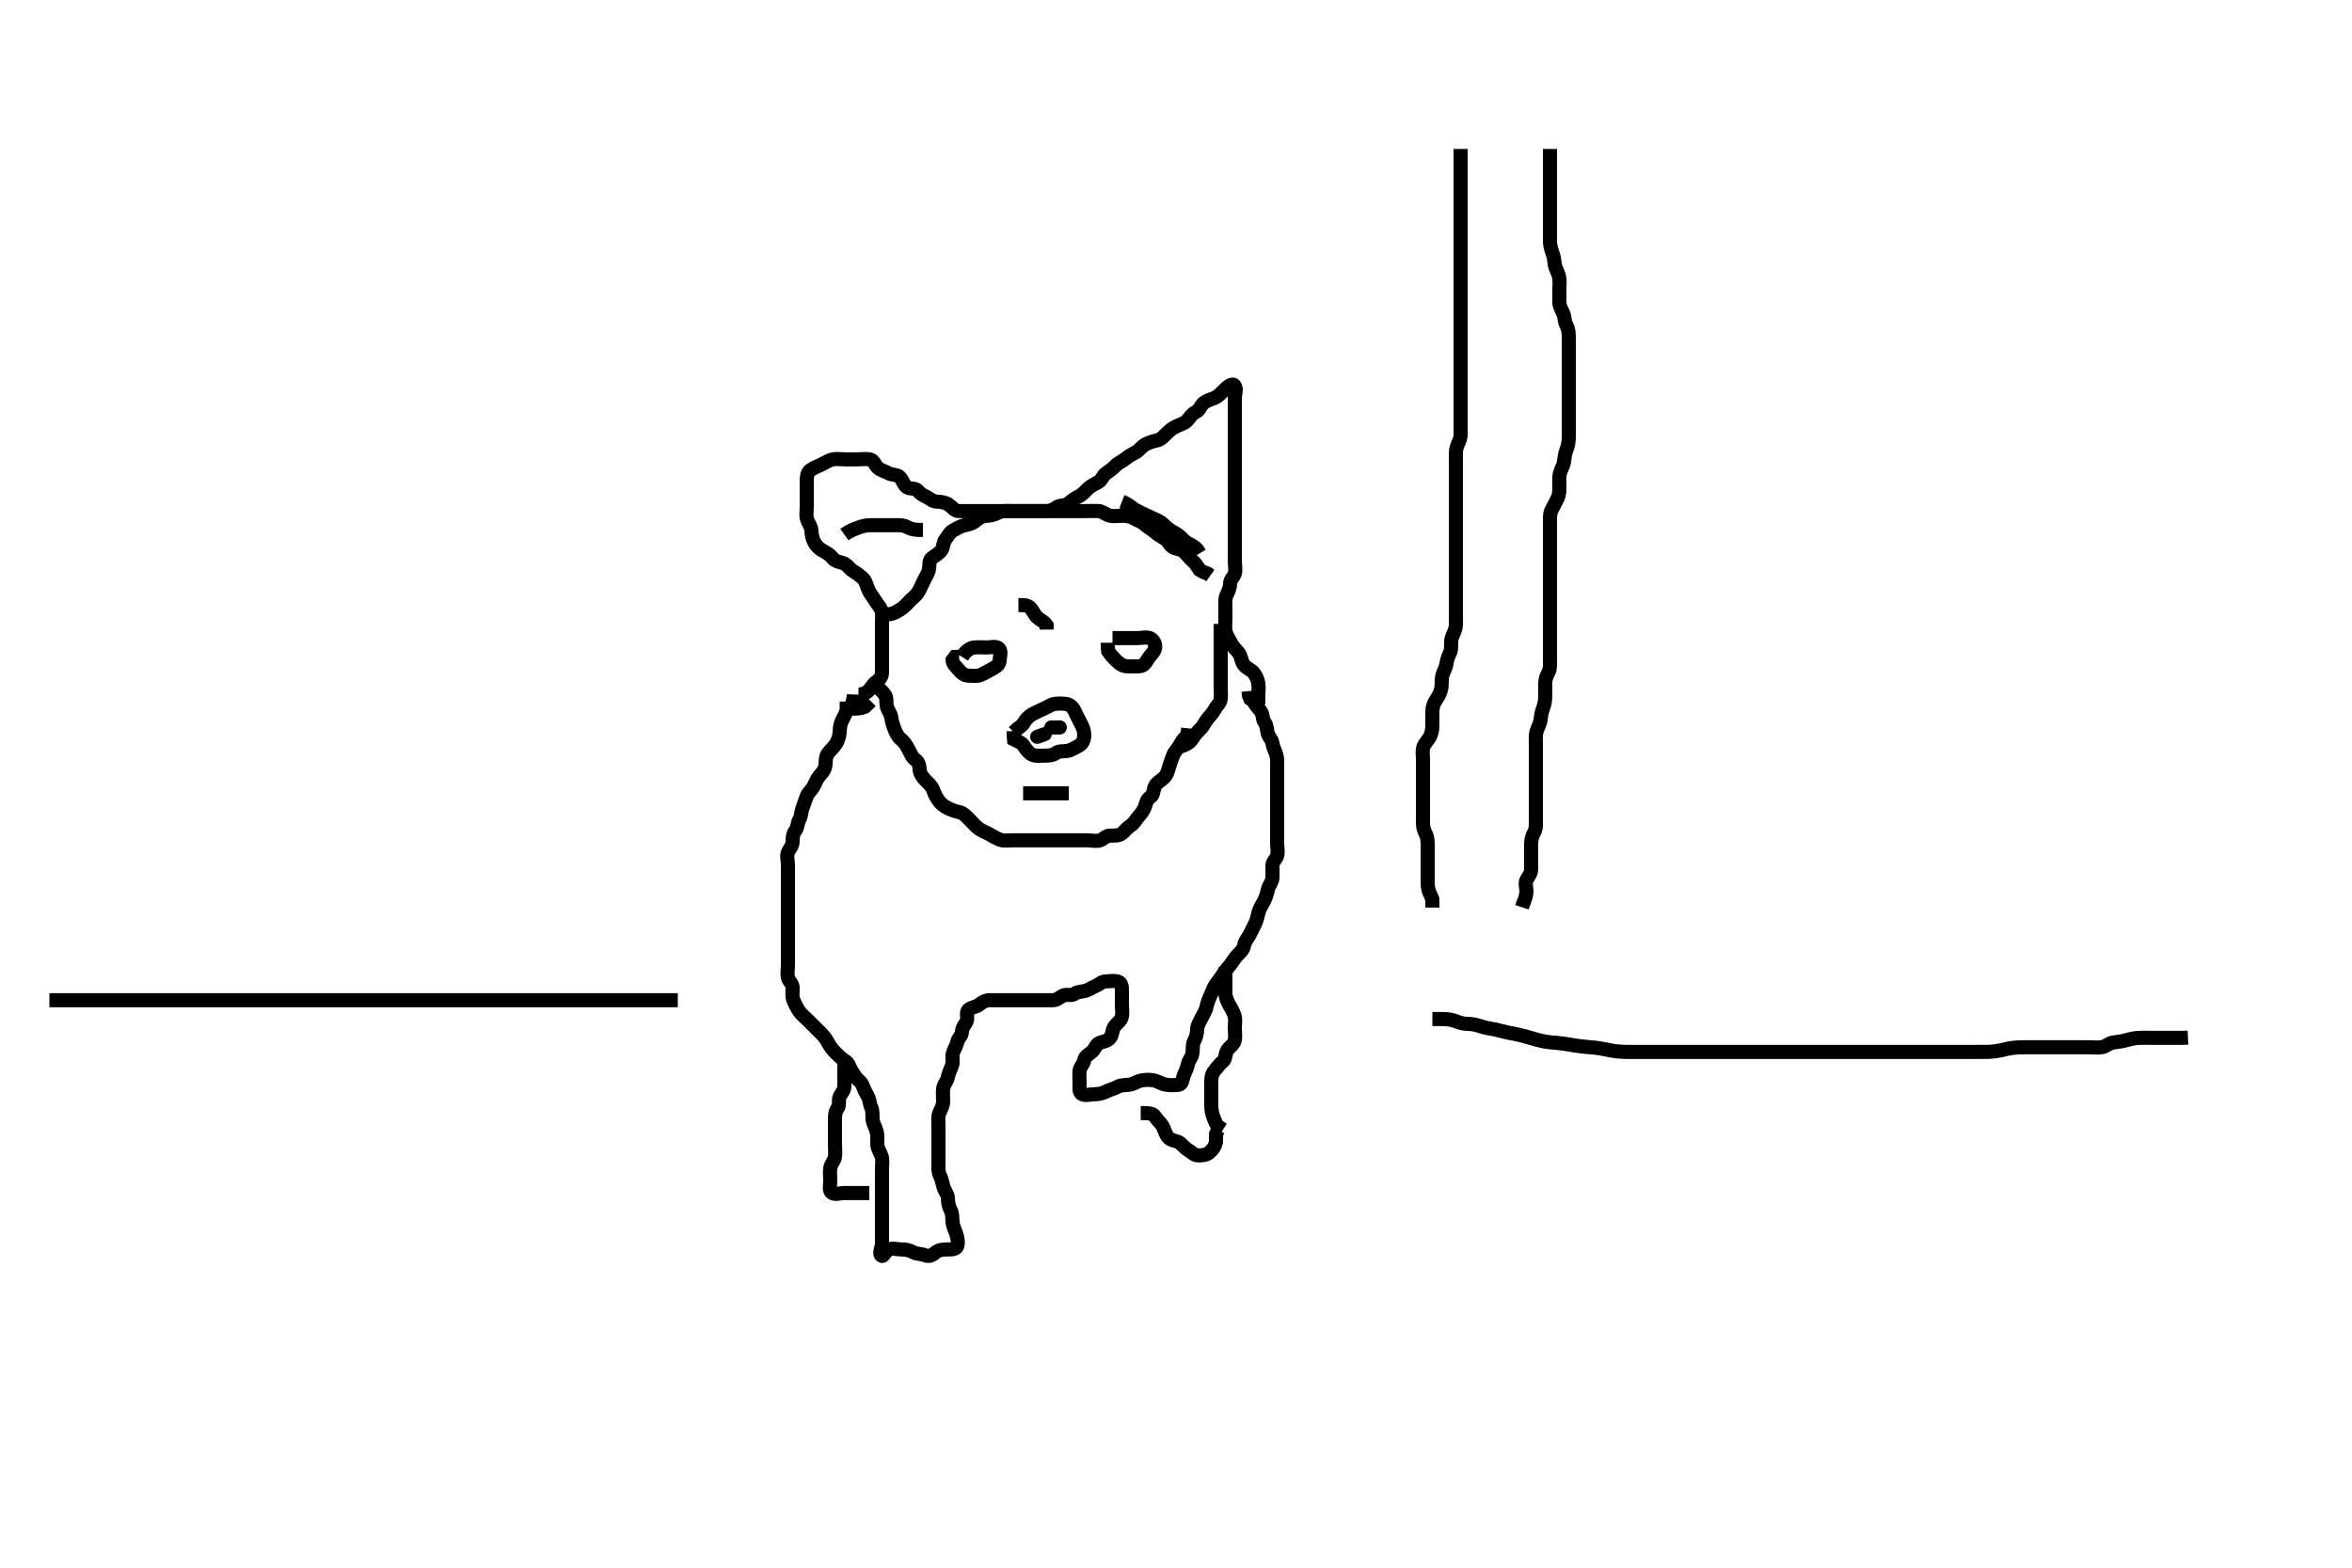 <svg width="500" height="333.333" xmlns="http://www.w3.org/2000/svg" xmlns:svg="http://www.w3.org/2000/svg" xmlns:xlink="http://www.w3.org/1999/xlink">
 <!-- Created with SVG-edit - http://svg-edit.googlecode.com/ -->
 <g display="inline" class="layer">
  <title>Layer 1</title>
  <path t="0,2422,2438,2529,2529,2644,2731,2771,2845,2861,2861,2891,2891,2899,2899,2907,2915,2931,2931,2939,2939,2947,2963,2963,2980,2987,3011,3019,3043,3091,3099,3147,3147,3181,3188,3195,3227,3267,3314,3363,3379,3419,3467,3507,3612,3714,3770,3830,3830,3958,4018,4026,4128,4195,4196,4259,4345,4345,4387,4451,4499,4515,4547,4587,4603,4619,4619,4635,4659,4675,4746,4761,4787,4827,4859,4883,4907,4955,5028,5028,5096,5178,5235,5235,5327,5327,5587,5595,5595,5789,5878,5878,5878,5993,6059,6059,6107,6107,6163,6210,6242,6312,6394,6394,6410,6435,6459,6529,6529,6587,6635,6635,6666,6683,6730,6763,6763,6795,6795,6811,6827,6843,6883,6899,6947,6947,6962,6979,6995,7003,7011,7027,7035,7051,7051,7059,7067,7083,7091,7115,7131,7147,7163,7163,7211,7481,7497,7894,8010,8035,8161,8213,8213,8229,8258,8259,8313,8355,8429,8646,8646,8661,8839,8907,8907,8915,9214,9342,9379,9403,9494,9562,9562,9627,9627,9635,9683,9731,9739,9779,9861,9861,9877,9939,9987,10035,10035,10091,10162,10162,10226,10297,10313,10379,10379,10446,10461,10515,10579,10611,10627,10667,10667,10683,10723,10763,10795,10835,10843,10843,10907,10915,10947,10963,10987,10987,10995,11051,11129,11163,11187,11203,11263,11278,11307,11331,11396,11461,11560,11603,11604,11627,11743,11835,11896,11896,11911,11939,11955,11955,11971,11987,11987,12003,12003,12027,12160,12227,12251,12291,12315,12363,12449,12499,12547,12563,12627,12675,12699,12739,12779,12803,12859,12907,13010,13172,13325,13325,13395,13446,13483,13562,13578,13611,13611,13643,13659,13713,13747,13747,13763,13779,13845,13898,13946,13948,13971,13995,14019,14067,14075,14075,14115,14303,14303,14303,14355,14379,14403,14709,14747,14850,14912,14963,14978,15003,15003,15011,15011,15027,15035,15051,15051,15091,15091,15208,15279,15345,15345,15755,15755,15893,16135,16241,16321,16337,16363,16363,16430,16445,16475,16507,16507,16523,16539,16612,16651,16659,16667,16667,16691,16747,16787,16827,16827,16851,16913,16979,16994,16994,17046,17046,17107,17139,17179,17187,17211,17227,17243,17283,17283,17307,17307,17347,17355,17387,17411,17463,17479,17523,17570,17571,17578,17595,17611,17635,17635,17651,17667,17778,17811,17851,17851,17882,17923,17947,18043,18059,18363,18411,18419,18443,18459,18483,18507,18507,18539,18555,18587,18627,18643,18651,18691,18747,18747,18795,18826,18827,18834,18874,18898,18962,18962,18995,18995,19027,19095,19146,19146,19187,19243,19343,19343,19403,19435,19435,19467,19483,19562,19562" d="M181.5,147.667C181.443,149.367 180.958,150.147 180.301,150.867C179.768,151.451 179.508,152.284 179.075,153.067C178.62,153.887 178.534,154.767 178.5,155.667C178.471,156.425 178.185,157.342 177.796,158.014C177.256,158.944 176.609,159.387 176.021,160.167C175.462,160.908 175.574,161.838 175.479,162.667C175.366,163.659 174.849,164.219 174.204,164.967C173.628,165.636 173.383,166.447 172.925,167.267C172.494,168.039 171.783,168.544 171.511,169.277C171.201,170.112 170.957,170.87 170.622,171.767C170.303,172.617 170.376,173.444 169.925,174.267C169.498,175.047 169.573,176.017 169.075,176.641C168.589,177.249 168.501,178.067 168.5,178.967C168.499,179.865 167.872,180.414 167.521,181.188C167.157,181.988 167.5,182.967 167.5,183.867C167.5,184.767 167.5,185.667 167.5,186.467C167.5,187.367 167.5,188.267 167.5,189.167C167.5,190.067 167.5,190.967 167.5,191.867C167.5,192.767 167.5,193.667 167.5,194.467C167.5,195.367 167.5,196.267 167.5,197.167C167.5,198.067 167.5,198.967 167.5,199.867C167.5,200.767 167.5,201.667 167.5,202.467C167.5,203.367 167.5,204.267 167.5,205.167C167.5,206.067 167.305,206.988 167.501,207.865C167.682,208.672 168.482,209.102 168.5,209.967C168.519,210.866 168.317,211.821 168.667,212.667C168.991,213.451 169.376,214.234 169.857,214.967C170.379,215.761 171.1,216.267 171.7,216.867C172.3,217.467 173,218.167 173.6,218.767C174.2,219.367 174.86,219.926 175.5,220.833C175.944,221.463 176.249,222.22 176.8,222.91C177.444,223.715 177.975,224.193 178.7,224.865C179.28,225.403 180.186,225.759 180.475,226.517C180.84,227.478 181.314,228.091 181.785,228.867C182.196,229.543 183.097,229.964 183.415,230.867C183.714,231.719 184.047,232.337 184.443,233.024C184.915,233.842 184.826,234.703 185.216,235.467C185.601,236.22 185.402,237.173 185.511,238.077C185.622,239.005 186.112,239.631 186.378,240.645C186.589,241.447 186.49,242.367 186.5,243.267C186.51,244.167 187.043,244.87 187.378,245.767C187.697,246.617 187.5,247.467 187.5,248.367C187.5,249.267 187.5,250.167 187.5,251.067C187.5,251.967 187.5,252.867 187.5,253.767C187.5,254.667 187.5,255.467 187.5,256.367C187.5,257.267 187.5,258.167 187.5,259.067C187.5,259.967 187.5,260.867 187.5,261.767C187.5,262.667 187.5,263.467 187.5,264.367C187.5,265.267 186.676,266.74 187.5,267.045C187.818,267.163 188.177,266.098 188.936,265.703C189.703,265.303 190.7,265.667 191.6,265.667C192.5,265.667 193.277,265.791 194.1,266.241C194.88,266.669 195.836,266.567 196.6,266.888C197.348,267.201 198.064,267.005 198.8,266.371C199.469,265.795 200.3,265.667 201.2,265.667C202.1,265.666 203.269,265.725 203.495,264.962C203.751,264.104 203.562,263.236 203.279,262.345C203.056,261.646 202.562,260.695 202.501,259.868C202.435,258.969 202.502,258.047 202.075,257.267C201.624,256.444 201.548,255.565 201.5,254.667C201.457,253.863 200.797,253.245 200.536,252.267C200.304,251.396 200.174,250.63 199.784,249.867C199.399,249.114 199.5,248.167 199.5,247.267C199.5,246.367 199.5,245.467 199.5,244.567C199.5,243.667 199.5,242.867 199.5,241.967C199.5,241.067 199.5,240.167 199.5,239.267C199.5,238.367 199.336,237.409 199.721,236.567C200.027,235.897 200.495,235.067 200.5,234.167C200.505,233.267 200.393,232.36 200.501,231.467C200.613,230.547 201.299,230.01 201.489,229.067C201.667,228.184 202.043,227.463 202.378,226.567C202.697,225.716 202.339,224.843 202.536,224.067C202.755,223.204 203.308,222.45 203.5,221.567C203.684,220.723 204.471,220.311 204.5,219.367C204.528,218.468 205.11,217.929 205.464,217.231C205.855,216.459 205.253,215.287 205.857,214.719C206.519,214.098 207.456,214.212 208.215,213.583C208.94,212.981 209.6,212.667 210.5,212.667C211.3,212.667 212.2,212.667 213.021,212.667C213.984,212.667 214.847,212.667 215.747,212.667C216.667,212.667 217.5,212.667 218.478,212.667C219.299,212.667 220.2,212.667 221.1,212.667C222,212.667 222.9,212.667 223.8,212.667C224.699,212.666 225.177,212.098 225.936,211.703C226.703,211.304 227.798,211.826 228.447,211.314C229.062,210.829 229.935,210.91 230.796,210.662C231.563,210.441 232.083,209.979 232.889,209.656C233.678,209.34 234.204,208.669 235.1,208.667C235.911,208.665 236.854,208.469 237.639,208.703C238.552,208.974 238.5,210.067 238.5,210.967C238.5,211.867 238.5,212.767 238.5,213.667C238.5,214.467 238.688,215.394 238.464,216.267C238.241,217.133 237.292,217.684 236.857,218.367C236.391,219.099 236.499,220.064 236,220.667C235.457,221.323 234.665,221.472 233.8,221.724C233.045,221.944 232.802,223.048 232.143,223.614C231.455,224.205 230.609,224.656 230.505,225.367C230.367,226.301 229.584,226.821 229.5,227.667C229.421,228.463 229.5,229.367 229.5,230.267C229.5,231.167 229.315,232.313 230.021,232.646C230.816,233.021 231.8,232.667 232.7,232.667C233.6,232.667 234.465,232.439 235.136,232.092C235.947,231.673 236.752,231.554 237.551,231.092C238.329,230.642 239.343,230.76 240.125,230.631C241.007,230.485 241.638,229.967 242.615,229.752C243.581,229.539 244.513,229.575 245.257,229.724C246.182,229.908 246.817,230.432 247.743,230.609C248.685,230.79 249.604,230.755 250.5,230.667C251.346,230.583 251.326,229.628 251.585,228.867C251.887,227.979 252.349,227.254 252.505,226.367C252.667,225.438 253.352,224.898 253.495,223.967C253.633,223.077 253.447,222.132 253.853,221.367C254.301,220.521 254.475,219.666 254.5,218.867C254.529,217.965 255.017,217.316 255.416,216.467C255.82,215.606 256.299,215.01 256.489,214.067C256.667,213.184 256.976,212.436 257.379,211.567C257.685,210.905 257.966,210.001 258.475,209.277C258.977,208.562 259.532,207.951 259.925,207.267C260.392,206.454 260.989,205.855 261.475,205.231C262.055,204.485 262.5,203.667 263,203.167C263.699,202.467 264.332,201.895 264.496,200.967C264.646,200.115 265.189,199.568 265.584,198.865C266.044,198.048 266.384,197.225 266.784,196.467C267.237,195.608 267.303,194.832 267.557,193.967C267.814,193.089 268.29,192.414 268.721,191.567C269.11,190.803 269.329,190.047 269.521,189.167C269.705,188.32 270.439,187.573 270.5,186.667C270.554,185.868 270.489,184.967 270.5,184.067C270.51,183.187 271.275,182.73 271.496,181.962C271.743,181.101 271.5,180.167 271.5,179.267C271.5,178.367 271.5,177.467 271.5,176.567C271.5,175.667 271.5,174.867 271.5,173.967C271.5,173.067 271.5,172.167 271.5,171.267C271.5,170.367 271.5,169.467 271.5,168.567C271.5,167.667 271.5,166.867 271.5,165.91C271.5,165.014 271.5,164.151 271.5,163.188C271.5,162.367 271.596,161.443 271.333,160.5C271.143,159.818 270.603,158.844 270.511,158.077C270.405,157.193 269.686,156.679 269.504,155.962C269.285,155.094 269.337,154.229 268.853,153.614C268.341,152.965 268.536,151.905 267.979,151.167C267.477,150.501 266.857,149.967 266.475,149.103L265.784,148.583L265.501,147.865L265.415,146.952" id="svg_1" stroke-width="3" stroke="#000" fill="none"/>
  <path t="31745,32044,32083,32115,32209,32251,32328,32363,32411,32411,32443,32511,32555,32587,32645,32708,32708,32740,32811,32859,32883,32883,32907,32947,32995,32995,33051,33144,33242,33299,33487,33555,33555,33659,33761,33761,33803,33910,33979,33979,34019,34019,34043,34126" d="M260.5,205.667C260.5,206.667 260.5,207.468 260.5,208.367C260.5,209.267 260.498,210.167 260.5,211.067C260.502,211.967 260.867,212.815 261.216,213.467C261.669,214.314 262.186,215.089 262.443,215.967C262.696,216.832 262.5,217.767 262.5,218.667C262.5,219.467 262.688,220.394 262.464,221.267C262.241,222.133 261.396,222.584 260.936,223.267C260.382,224.088 260.611,225.183 259.979,225.667C259.302,226.185 258.844,226.91 258.279,227.545C257.744,228.146 257.5,228.867 257.5,229.767C257.5,230.667 257.5,231.467 257.5,232.303C257.5,233.319 257.498,234.014 257.5,235.031C257.502,235.971 257.667,236.833 258,237.667C258.333,238.5 258.553,239.305 259.301,239.751L260,240.188" id="svg_3" stroke-width="3" stroke="#000" fill="none"/>
  <path t="35151,35335,35442,35483,35515,35594,35594,35609,35609,35739,35857,35891,35931,35931,36042,36268,36329,36411,36426,36475,36531,36531,36555,36587,36587,36635,36739,36780" d="M242.5,236.667C244.3,236.667 245.134,236.729 245.584,237.468C246.013,238.172 246.801,238.8 247.143,239.424C247.596,240.249 247.774,241.215 248.333,241.833C248.92,242.481 249.661,242.469 250.5,242.833C251.185,243.131 251.742,244.052 252.6,244.545C253.337,244.97 253.782,245.624 254.7,245.667C255.599,245.708 256.533,245.542 257.1,245.056C257.843,244.418 258.333,243.667 258.499,242.867L258.5,241.967L258.536,241.067L258.936,240.277" id="svg_4" stroke-width="3" stroke="#000" fill="none"/>
  <path t="39713,39778,39828,39851,39859,39891,39915,39923,39955,39979,40003,40019,40043,40059,40083,40128,40144,40163,40244,40244,40326,40394,40461,40476,40515,40624,40624,40711,40889,41087,41155,41477,41539,41611,41662,41707,41723,41723,41843,42007,42078,42093,42178" d="M179.5,225.667C179.5,226.468 179.5,227.367 179.5,228.267C179.5,229.167 179.501,230.067 179.5,230.967C179.499,231.865 178.89,232.405 178.536,233.103C178.145,233.874 178.573,235.017 178.075,235.641C177.589,236.249 177.5,237.067 177.5,237.967C177.5,238.867 177.5,239.767 177.5,240.667C177.5,241.467 177.5,242.367 177.5,243.267C177.5,244.167 177.633,245.077 177.495,245.967C177.352,246.898 176.648,247.435 176.505,248.367C176.367,249.256 176.5,250.167 176.5,251.067C176.5,251.967 176.169,253.119 176.785,253.581C177.52,254.132 178.6,253.667 179.5,253.667C180.3,253.667 181.2,253.667 182.1,253.667L183,253.667L183.9,253.667L184.8,253.667" id="svg_5" stroke-width="3" stroke="#000" fill="none"/>
  <path t="46030,46703,46703,46763,46828,46875,46944,47042,47042" d="M178.5,150.667C179.5,150.667 180.3,150.667 181.2,150.667C182.1,150.667 183,150.646 183.8,150.309L184.5,149.667L185.1,149.067" id="svg_6" stroke-width="3" stroke="#000" fill="none"/>
  <path t="47894,48131,48171,48228,48244,48299,48299,48355,48536,48603,48611,48651,48699,48707,48787,48877,48877,48961,48961,49042,49058,49091,49099,49123,49155,49155,49195,49195,49243,49243,49391,49451,49451,49491,49531,49555,49595,49595,49635,49651,49667,49723,49723,49803,49803,49851,49911,49961,49995,50043,50075,50075,50107,50123,50131,50171,50203,50203,50219,50279,50294,50339,50363,50371,50395,50427,50427,50467,50515,50523,50571,50571,50627,50650,50707,50770,50795,50795,50861,50861,50877,50877,50899,50955,51012,51027,51078,51115,51123,51163,51163,51211,51370,51411,51477,51639,51639,51811,51851,51883,51931,51955,51987,52061,52077,52077,52122,52179,52211,52227,52279,52315,52315,52323,52363,52395,52412,52459,52475,52507,52531,52531,52562,52594,52626,52658,52690,52759,52759,52826,52826,52866,52928,52928,52928,53018,53066,53114,53114,53138,53209,53209,53242,53290,53306,53306,53314,53346,53519,53519,53519,53586,53660,53697,53729,53753,53753,53777,53817,53873,53874,53897,53913,53953,53953,53977,54009,54009,54033,54049,54090,54106,54130,54130,54162,54202,54242,54266,54298,54330,54330,54346,54426,54426,54665,54789,54818,54850,54898,54905,54905,54922,54962,55009,55026,55093,55153,55170,55194,55194,55210,55234,55274,55321,55345,55370,55417,55473,55474,55505,55513,55530,55585,55593,55676,55774,55818,55818,55842,55893,55960,55976,56058,56106,56223,56325,56325,56370,56442,56482,56506,56514,56530,56570,56578,56602,56650,56650,56682,56706,56754,56875,56930,56970,57010,57061,57061,57106,57122,57170,57186,57186,57243,57243,57359,57359,57359,57434,57555,57708,57708,57777,57843,57859,57930,57962,58025" d="M182.5,147.667C183.301,147.667 184.048,147.451 184.667,146.833C185.286,146.215 185.603,145.428 186.301,144.952C187.051,144.441 187.499,143.865 187.5,142.967C187.501,142.067 187.5,141.167 187.5,140.267C187.5,139.367 187.5,138.467 187.5,137.566C187.5,136.781 187.5,135.841 187.5,135.151C187.5,134.077 187.5,133.167 187.5,132.267C187.5,131.367 187.656,130.417 187.333,129.667C187.027,128.954 186.311,128.176 185.9,127.492C185.413,126.68 184.856,126.111 184.5,125.146C184.212,124.367 183.987,123.431 183.301,122.836C182.661,122.28 182.004,121.811 181.3,121.381C180.625,120.969 180.084,119.993 179.2,119.724C178.337,119.461 177.509,119.327 177,118.667C176.41,117.902 175.72,117.551 174.9,117.092C174.128,116.66 173.56,116.116 173.147,115.367C172.686,114.528 172.525,113.666 172.5,112.867C172.471,111.965 171.837,111.24 171.585,110.467C171.306,109.607 171.5,108.667 171.5,107.867C171.5,106.967 171.5,106.067 171.5,105.167C171.5,104.267 171.5,103.367 171.5,102.467C171.5,101.567 171.536,100.53 172.204,100.024C172.9,99.497 173.736,99.201 174.6,98.788C175.453,98.381 176.038,97.907 177,97.688C177.78,97.51 178.7,97.667 179.6,97.667C180.5,97.667 181.385,97.667 182.325,97.667C183.016,97.667 184.104,97.523 184.9,97.677C185.843,97.86 185.971,98.933 186.667,99.5C187.402,100.099 188.109,100.174 188.857,100.609C189.587,101.035 190.628,100.855 191.2,101.371C191.927,102.027 192.037,103.062 192.785,103.581C193.459,104.048 194.634,103.705 195.143,104.371C195.661,105.049 196.214,105.268 197.064,105.703C197.761,106.059 198.301,106.655 199.2,106.667C200.021,106.678 201.034,106.864 201.639,107.277C202.478,107.851 202.935,108.649 203.8,108.667C204.7,108.685 205.6,108.667 206.5,108.667C207.3,108.667 208.2,108.667 209.1,108.667C210,108.667 210.9,108.667 211.8,108.667C212.7,108.667 213.6,108.667 214.5,108.667C215.3,108.667 216.2,108.667 217.1,108.667C218,108.667 218.9,108.667 219.8,108.667C220.7,108.667 221.6,108.667 222.5,108.667C223.3,108.667 223.951,108.336 224.667,107.833C225.362,107.345 226.355,107.656 227.1,107.056C227.754,106.529 228.529,105.911 229.2,105.614C230.048,105.239 230.698,104.465 231.2,103.967C231.897,103.275 232.764,102.902 233.5,102.5C234.235,102.098 234.485,101.046 235.111,100.641C235.858,100.158 236.599,99.566 237.2,98.967C237.799,98.37 238.727,97.993 239.379,97.445C240.046,96.884 240.712,96.59 241.479,96.146C242.318,95.659 242.708,94.921 243.5,94.5C244.141,94.159 245.014,93.82 245.9,93.656C246.732,93.502 247.3,92.865 248,92.167C248.7,91.468 249.315,90.989 250.1,90.641C250.918,90.279 251.88,89.984 252.416,89.381C252.994,88.731 253.336,88.032 254.2,87.614C255.018,87.218 255.198,86.285 255.857,85.719C256.546,85.128 257.529,84.911 258.2,84.614C259.048,84.239 259.698,83.465 260.2,82.967C260.897,82.275 261.938,81.382 262.415,81.952C263.004,82.657 262.5,83.767 262.5,84.667C262.5,85.467 262.5,86.367 262.5,87.267C262.5,88.167 262.5,89.067 262.5,89.967C262.5,90.867 262.5,91.767 262.5,92.667C262.5,93.467 262.5,94.367 262.5,95.267C262.5,96.167 262.5,97.067 262.5,97.967C262.5,98.867 262.5,99.767 262.5,100.667C262.5,101.467 262.5,102.367 262.5,103.267C262.5,104.167 262.5,105.067 262.5,105.967C262.5,106.867 262.5,107.767 262.5,108.667C262.5,109.467 262.5,110.367 262.5,111.267C262.5,112.167 262.5,113.067 262.5,113.967C262.5,114.867 262.5,115.767 262.5,116.667C262.5,117.467 262.5,118.367 262.5,119.267C262.5,120.167 262.743,121.102 262.496,121.962C262.275,122.73 261.513,123.187 261.5,124.067C261.487,124.967 261.114,125.805 260.784,126.467C260.363,127.31 260.5,128.267 260.5,129.167C260.5,130.067 260.5,130.967 260.5,131.867C260.5,132.767 260.326,133.705 260.585,134.467C260.887,135.355 261.384,136.108 261.784,136.867C262.237,137.725 262.807,138.139 263.379,138.888C263.801,139.442 263.891,140.518 264.301,141.183C264.843,142.058 265.805,142.275 266.416,142.952C266.998,143.598 267.346,144.434 267.489,145.267C267.642,146.154 267.5,147.067 267.5,147.967L267.5,148.867L267.5,149.767" id="svg_7" stroke-width="3" stroke="#000" fill="none"/>
  <path t="59467,59604,59619,59642,59642,59650,59674,59698,59698,59706,59722,59746,59746,59754,59754,59770,59770,59842,59893,59893,59909,60087,60087" d="M238.5,106.667C240.1,107.277 240.717,108.093 241.5,108.5C242.244,108.887 242.968,109.229 243.8,109.614C244.672,110.018 245.332,110.307 246.2,110.719C247.037,111.117 247.56,111.813 248.257,112.367C248.948,112.915 249.712,113.212 250.478,113.767C251.236,114.315 251.712,115.108 252.6,115.545C253.254,115.868 254.1,116.313 254.6,116.988L255,117.667" id="svg_8" stroke-width="3" stroke="#000" fill="none"/>
  <path t="61815,61954,61969,61969,61969,61987,62058,62082,62098,62114,62146,62146,62154,62194,62210,62226,62276,62330,62330,62338" d="M179.5,113.667C180.722,112.788 181.67,112.508 182.325,112.241C183.019,111.959 184.089,111.672 184.9,111.667C185.8,111.661 186.7,111.667 187.6,111.667C188.5,111.667 189.3,111.667 190.2,111.667C191.1,111.667 192.033,111.62 192.9,112.092C193.632,112.491 194.5,112.667 195.3,112.667L196.2,112.667" id="svg_9" stroke-width="3" stroke="#000" fill="none"/>
  <path t="68767,69176,69210,69250,69250,69290,69314,69314,69391,69426,69426,69458,69498,69538,69538,69570,69586,69602,69661,69710,69762,69762,69843,69858,69882,69890,69962,69994,70034,70034,70082,70143,70143,70226,70226,70338,70394,70410,70476,70476,70492,70546,70610,70690,70775,70826,70842,70842,70906,70922,70954,71002,71042,71066,71127,71191,71191,71207,71291,71306,71322,71376,71410,71418,71418,71474,71498,71506,71538,71624,71674,71674,71714,71770,71810,71810,71842,71850,71898,71922,71962,71994,72034,72093,72093,72174,72174,72242,72242,72258,72297,72329,72353,72385,72433,72556,72556" d="M188.5,130.667C190.333,130.5 190.784,129.918 191.6,129.445C192.267,129.059 192.8,128.367 193.5,127.667C194.1,127.067 194.855,126.569 195.333,125.667C195.677,125.018 196.062,124.198 196.447,123.367C196.851,122.495 197.352,121.898 197.495,120.967C197.633,120.077 197.453,119.104 198.111,118.641C198.838,118.129 199.708,117.649 200.143,116.967C200.609,116.235 200.5,115.269 201,114.667C201.515,114.047 201.871,113.167 202.7,112.751C203.549,112.324 204.156,111.868 205.1,111.677C205.983,111.499 206.804,111.314 207.5,110.667C208.103,110.106 208.899,109.685 209.8,109.667C210.7,109.648 211.551,109.366 212.2,109.019C213.049,108.566 214,108.667 214.9,108.667C215.8,108.667 216.7,108.667 217.6,108.667C218.5,108.667 219.3,108.667 220.2,108.667C221.1,108.667 222,108.667 222.9,108.667C223.8,108.667 224.7,108.667 225.6,108.667C226.5,108.667 227.3,108.667 228.2,108.667C229.1,108.667 230,108.667 230.9,108.667C231.8,108.667 232.702,108.612 233.6,108.667C234.304,108.71 235.037,109.414 235.9,109.631C236.774,109.85 237.7,109.667 238.6,109.667C239.5,109.667 240.28,109.787 241.1,110.241C241.882,110.675 242.715,110.935 243.3,111.468C244.02,112.125 244.846,112.549 245.475,113.092C246.075,113.61 246.77,114.068 247.6,114.545C248.39,115 248.613,115.902 249.262,116.309C250.06,116.811 250.957,116.638 251.743,117.372C252.286,117.879 252.849,118.648 253.525,119.241C254.115,119.759 254.584,120.468 255.021,121.146L255.8,121.614L256.7,121.951L257.3,122.383" id="svg_10" stroke-width="3" stroke="#000" fill="none"/>
  <path t="75691,75852,75867,75915,75977,75992,76034,76074,76122,76176,76176,76242,76242,76257,76306,76306,76346,76386,76386,76426,76434,76482,76543,76543,76559,76559,76586,76642,76642,76674,76726,76726,76762,76802,76930,76970,77041,77041,77082,77237,77290,77290,77338,77471,77471,77575,77590,77768,77768,77768,77843,77907,77923,77923,77947,77971,78002,78042,78058,78106,78160,78175,78175,78202,78258,78290,78298,78359,78394,78459,78506,78506,78554,78602,78659,78714,78738,78825,78942,78942,78957,79002,79018,79074,79114,79146,79178,79194,79242,79290,79306,79314,79346,79408,79408,79423,79442,79466,79522,79554,79609,79609,79675,79757,79757,79773,79826,79842,79930,79930,79970,80009,80034,80034" d="M185.5,145.667C187.064,146.277 187.574,147.077 188.075,147.692C188.579,148.312 188.335,149.286 188.521,150.167C188.7,151.014 189.405,151.763 189.5,152.667C189.579,153.422 189.878,154.309 190.147,155.014C190.484,155.898 190.959,156.745 191.5,157.167C192.357,157.834 192.734,158.625 193.147,159.367C193.573,160.13 193.826,161.004 194.6,161.546C195.307,162.04 195.44,162.689 195.5,163.645C195.552,164.468 196.108,165.269 196.8,165.967C197.298,166.469 198.097,167.139 198.379,167.988C198.64,168.776 199.034,169.515 199.5,170.188C199.986,170.889 200.651,171.419 201.5,171.833C202.152,172.151 203.014,172.514 203.9,172.677C204.732,172.831 205.3,173.468 206,174.167C206.6,174.766 207.145,175.428 207.9,176.056C208.557,176.602 209.458,176.901 210.2,177.314C210.964,177.74 211.703,178.21 212.6,178.545C213.451,178.863 214.3,178.667 215.2,178.667C216.1,178.667 217,178.667 217.9,178.667C218.8,178.667 219.7,178.667 220.6,178.667C221.5,178.667 222.3,178.667 223.2,178.667C224.1,178.667 225,178.667 225.9,178.667C226.8,178.667 227.7,178.667 228.6,178.667C229.5,178.667 230.3,178.667 231.2,178.667C232.1,178.667 233.052,178.956 233.889,178.656C234.626,178.392 235.111,177.672 236,177.667C236.9,177.661 237.848,177.738 238.475,177.241C239.14,176.714 239.57,176.048 240.301,175.583C241.084,175.085 241.475,174.277 242,173.667C242.525,173.056 243.118,172.356 243.415,171.467C243.701,170.609 243.796,169.938 244.6,169.445C245.22,169.066 245.167,167.993 245.521,167.188C245.834,166.475 246.661,166.054 247.301,165.497C247.987,164.902 248.224,164.152 248.5,163.167C248.729,162.348 249.06,161.487 249.416,160.553C249.709,159.783 250.347,159.262 250.784,158.467C251.14,157.819 251.553,157.024 252.333,156.5L252.5,155.667L252.585,154.867" id="svg_11" stroke-width="3" stroke="#000" fill="none"/>
  <path t="84569,84890,84906,84930,84954,85025,85040,85058,85109,85125,85125,85176,85226,85227,85258,85282,85330,85362,85370,85394,85402,85490,85490,85490,85538,85655,85670,85722,85722,85746,85771,85842,85842,85857,85857" d="M259.5,132.667C259.5,133.468 259.5,134.367 259.5,135.267C259.5,136.167 259.5,137.067 259.5,137.967C259.5,138.867 259.5,139.767 259.5,140.667C259.5,141.467 259.5,142.367 259.5,143.267C259.5,144.167 259.5,145.067 259.5,145.967C259.5,146.867 259.589,147.771 259.5,148.667C259.416,149.512 258.686,149.998 258.279,150.767C257.878,151.524 257.315,152.156 256.784,152.751C256.247,153.352 255.892,154.269 255.3,154.867C254.703,155.469 254.028,156.171 253.548,156.967C253.064,157.771 252.479,158.146 251.522,158.545L250.787,158.751" id="svg_12" stroke-width="3" stroke="#000" fill="none"/>
  <path t="91542,91592,91592,91626,91634,91674,91706,91730,91824,91839,91994,92018,92042,92082,92106,92146,92170,92318,92533,92625,92640,92682,92682,92883,92943,92943,93275,93306,93375,93675" d="M236.5,135.667C237.5,135.667 238.3,135.667 239.2,135.667C240.1,135.667 241,135.667 241.9,135.667C242.8,135.667 243.789,135.354 244.584,135.752C245.332,136.127 245.8,137.223 245.489,138.056C245.192,138.852 244.457,139.377 244,140.167C243.593,140.87 243.144,141.638 242.2,141.667C241.3,141.694 240.399,141.714 239.5,141.667C238.697,141.624 237.995,141.151 237.3,140.467C236.695,139.871 236.111,139.267 235.585,138.467L235.5,137.567L235.5,136.667" id="svg_14" stroke-width="3" stroke="#000" fill="none"/>
  <path t="95025,95324,95362,95363,95370,95457,95472,95746,95839,95908,95946,96010,96010,96075,96075,96205,96353,96488,96605,96605,96620,96692,96805,96820,96820,97026,97074,97122,97237,97355" d="M204.5,139.667C205.361,138.277 206.322,137.76 207.089,137.677C207.995,137.58 208.9,137.667 209.8,137.667C210.7,137.667 211.879,137.275 212.415,137.952C212.923,138.594 212.537,139.668 212.5,140.467C212.457,141.384 211.719,141.786 210.9,142.241C210.118,142.676 209.281,143.167 208.5,143.5C207.748,143.82 206.8,143.687 205.9,143.667C204.999,143.646 204.343,143.067 203.9,142.517C203.262,141.726 202.536,141.231 202.505,140.371L203.021,139.688L203.9,139.667" id="svg_15" stroke-width="3" stroke="#000" fill="none"/>
  <path t="100513,100761,100802,100826,100842,100908,100923,101023,101090,101090,101220" d="M217.5,168.667C219.3,168.667 220.2,168.667 221.1,168.667C221.9,168.667 222.8,168.667 223.7,168.667C224.6,168.667 225.5,168.667 226.3,168.667L227.2,168.667" id="svg_16" stroke-width="3" stroke="#000" fill="none"/>
  <path t="103514,103761,103802,103842,103842,103891,103938,103938,104022,104038,104140,104202,104202,104305,104422,104422,104438,104489,104490,104573,104588,104736,104778,104778,104825,104866,104906,105005,105098,105098,105138,105154,105178,105225,105280,105296,105435,105524,105540,105607,105607,105650,105698,105738,105738,105941,105978,106083" d="M215.5,155.667C216.5,154.667 217.229,154.451 217.667,153.667C218.03,153.015 218.717,152.24 219.5,151.833C220.244,151.447 221.082,151.054 221.9,150.692C222.684,150.345 223.486,149.755 224.2,149.671C225.13,149.563 225.999,149.556 226.847,149.724C227.77,149.906 228.288,150.8 228.584,151.467C228.965,152.324 229.384,153.108 229.784,153.867C230.237,154.725 230.517,155.467 230.5,156.367C230.483,157.267 230.134,158.176 229.3,158.583C228.546,158.95 227.847,159.467 227,159.646C226.119,159.832 225.166,159.615 224.525,160.092C223.844,160.6 223,160.667 222.1,160.667C221.2,160.667 220.243,160.84 219.5,160.5C218.697,160.132 218.174,159.388 217.621,158.567C217.139,157.851 216.351,157.641 215.572,157.231L215.5,156.367L215.5,155.467" id="svg_17" stroke-width="3" stroke="#000" fill="none"/>
  <polyline timestamps="106932,107281" startTime="1502005449007" id="svg_18" points="220.5,156.667 222.1,156.092 " stroke-linecap="round" stroke-width="3" stroke="#000" fill="none"/>
  <polyline timestamps="108406,108769" startTime="1502005449007" id="svg_19" points="223.5,154.667 225.3,154.667 " stroke-linecap="round" stroke-width="3" stroke="#000" fill="none"/>
  <path t="113751,113853,113853,113869,113898,113914,113955,114009,114041,114162,114170" d="M216.5,128.667C217.5,128.667 218.448,128.584 219.064,129.277C219.649,129.935 219.907,130.759 220.553,131.314C221.135,131.814 221.979,132.167 222.5,132.952L222.501,133.865" id="svg_20" stroke-width="3" stroke="#000" fill="none"/>
  <path t="133402,133567,133582,133582,133610,133618,133634,133634,133642,133642,133658,133658,133666,133674,133690,133706,133774,133790,133790,133790,133810,133826,133834,133850,133866,133890,133890,133906,133930,133930,133938,133954,133970,133978,133986,133994,134002,134002,134010,134018,134026,134034,134042,134050,134050,134066,134074,134074,134090,134090,134106,134107,134122,134138,134146,134146,134162,134170,134178,134194,134202,134210,134210,134218,134218,134226,134242,134250,134250,134274,134290,134290,134306,134322,134346,134362,134378,134394,134410,134418,134418,134426,134434,134442,134450,134458,134466,134474,134482,134482,134498,134506,134514,134522,134530,134530,134538,134546,134546,134554,134562,134562,134570,134578,134586,134586,134594,134594,134610,134626,134634,134650,134674,134690,134690,134706,134706,134722,134730,134738,134754,134754,134762,134770,134786,134786,134802,134802,134810,134810,134818,134818,134834,134834,134842,134858,134858,134874,134874,134882,134882,134898,134898,134906,134922,134930,134930,134938,134954,134962,134978,134994,135010,135018,135026,135026,135042,135050,135066,135082,135098,135098,135106,135114,135114,135130,135138,135162,135178,135194,135202,135202,135218,135234,135242,135274,135306,135314,135314,135330,135330,135362,135378,135394" d="M310.5,31.667C310.5,33.467 310.5,34.367 310.5,35.267C310.5,36.167 310.5,36.971 310.5,37.988C310.5,38.688 310.5,39.667 310.5,40.456C310.5,41.5 310.5,42.362 310.5,43.267C310.5,44.167 310.5,45.067 310.5,45.967C310.5,46.867 310.5,47.767 310.5,48.667C310.5,49.467 310.5,50.367 310.5,51.267C310.5,52.167 310.5,53.067 310.5,53.967C310.5,54.767 310.5,55.552 310.5,56.492C310.5,57.5 310.5,58.362 310.5,59.267C310.5,60.167 310.5,61.067 310.5,61.967C310.5,62.867 310.5,63.767 310.5,64.667C310.5,65.467 310.5,66.367 310.5,67.267C310.5,68.167 310.5,69.067 310.5,69.967C310.5,70.767 310.5,71.552 310.5,72.492C310.5,73.5 310.5,74.292 310.5,75.152C310.5,76.071 310.5,77.065 310.5,77.831C310.5,78.781 310.5,79.767 310.5,80.667C310.5,81.467 310.5,82.367 310.5,83.267C310.5,84.167 310.5,85.067 310.5,85.868C310.5,86.833 310.5,87.667 310.5,88.645C310.5,89.465 310.501,90.367 310.5,91.188C310.499,92.151 310.609,92.895 310.147,93.909C309.776,94.726 309.501,95.467 309.5,96.367C309.499,97.267 309.5,98.167 309.5,99.067C309.5,99.967 309.5,100.867 309.5,101.767C309.5,102.667 309.5,103.467 309.5,104.367C309.5,105.267 309.5,106.167 309.5,107.067C309.5,107.967 309.5,108.867 309.5,109.767C309.5,110.667 309.5,111.467 309.5,112.367C309.5,113.267 309.5,114.167 309.5,114.971C309.5,115.988 309.5,116.667 309.5,117.645C309.5,118.667 309.5,119.467 309.5,120.303C309.5,121.151 309.5,122.014 309.5,123.031C309.5,123.868 309.5,124.833 309.5,125.667C309.5,126.645 309.5,127.465 309.5,128.367C309.5,129.267 309.5,130.167 309.5,131.067C309.5,131.967 309.593,132.783 309.415,133.552C309.189,134.526 308.665,135.158 308.521,136.146C308.388,137.057 308.637,138.023 308.216,138.867C307.886,139.528 307.601,140.375 307.479,141.188C307.331,142.175 306.811,142.808 306.585,143.783C306.411,144.535 306.554,145.512 306.415,146.268C306.228,147.282 305.825,148.029 305.301,148.781C304.812,149.485 304.505,150.303 304.5,151.324C304.496,152.071 304.501,153.065 304.5,153.831C304.499,154.783 304.475,155.575 304.064,156.492C303.744,157.205 302.933,157.94 302.621,158.767C302.301,159.617 302.5,160.467 302.5,161.367C302.5,162.267 302.5,163.167 302.5,164.067C302.5,164.967 302.5,165.867 302.5,166.767C302.5,167.667 302.5,168.467 302.5,169.367C302.5,170.267 302.5,171.167 302.5,172.077C302.5,172.988 302.5,173.841 302.5,174.781C302.5,175.667 302.624,176.444 303.075,177.267C303.502,178.047 303.5,178.967 303.5,179.867C303.5,180.767 303.5,181.667 303.5,182.467C303.5,183.367 303.5,184.267 303.5,185.167C303.5,186.067 303.489,186.971 303.5,187.833C303.51,188.667 303.721,189.645 304.147,190.362L304.479,191.167L304.5,192.067L304.5,192.967" id="svg_22" stroke-width="3" stroke="#000" fill="none"/>
  <path t="137075,137171,137187,137187,137209,137209,137217,137225,137225,137233,137233,137241,137241,137241,137257,137257,137265,137265,137265,137281,137281,137289,137289,137307,137307,137314,137314,137322,137346,137346,137385,137393,137418,137434,137434,137450,137458,137465,137489,137497,137498,137506,137522,137538,137546,137553,137562,137562,137569,137569,137578,137585,137593,137601,137601,137609,137610,137618,137625,137626,137633,137641,137649,137649,137658,137658,137665,137665,137674,137674,137681,137689,137689,137698,137698,137706,137714,137714,137722,137730,137730,137737,137745,137746,137762,137769,137793,137793,137801,137817,137825,137834,137850,137859,137859,137866,137883,137899,137915,137923,137939,137955,137962,137963,137978,137994,138002,138010,138026,138034,138042,138059,138059,138083,138099,138099,138115,138123,138131,138138,138146,138147,138162,138170,138186,138194,138210,138226,138227,138242,138250,138259,138275,138282,138291,138291,138315,138315,138331,138354,138355,138370,138371,138386,138394,138410,138426,138434,138442,138459,138466,138466,138490,138499,138507,138515,138531,138538,138546,138562,138563,138570,138578,138594,138602,138619,138634,138635,138642,138650,138659,138666,138683,138699,138715,138723,138731,138762,138770,138787,138802,138803,138826,138826,138850" d="M329.5,31.667C329.5,33.467 329.5,34.367 329.5,35.188C329.5,36.151 329.5,36.841 329.5,37.914C329.5,38.833 329.5,39.667 329.5,40.645C329.5,41.328 329.5,42.436 329.5,43.188C329.5,43.984 329.5,44.981 329.5,45.856C329.5,46.867 329.5,47.688 329.5,48.352C329.5,49.349 329.485,50.146 329.5,51.333C329.51,52.146 329.728,52.985 330,53.667C330.389,54.641 330.399,55.476 330.536,56.303C330.681,57.174 331.265,57.983 331.443,58.91C331.623,59.851 331.5,60.767 331.5,61.667C331.5,62.467 331.49,63.367 331.5,64.267C331.51,65.167 332.001,65.885 332.333,66.667C332.654,67.418 332.557,68.367 333,69.167C333.443,69.967 333.5,70.867 333.5,71.767C333.5,72.667 333.5,73.424 333.5,74.319C333.5,75.183 333.5,76.146 333.5,77.067C333.5,77.971 333.5,78.833 333.5,79.667C333.5,80.645 333.5,81.465 333.5,82.303C333.5,83.319 333.5,84.014 333.5,85.031C333.5,85.971 333.5,86.833 333.5,87.667C333.5,88.645 333.5,89.419 333.5,90.324C333.5,91.071 333.502,92.065 333.5,93.01C333.498,93.914 333.333,94.833 333,95.667C332.667,96.5 332.601,97.371 332.479,98.188C332.331,99.175 331.805,99.806 331.585,100.781C331.39,101.649 331.502,102.467 331.5,103.303C331.498,104.319 331.545,105.057 331.075,106.031C330.699,106.809 330.279,107.633 329.925,108.267C329.444,109.128 329.5,110.067 329.5,110.967C329.5,111.867 329.5,112.767 329.5,113.667C329.5,114.467 329.5,115.367 329.5,116.267C329.5,117.167 329.5,118.067 329.5,118.967C329.5,119.867 329.5,120.767 329.5,121.667C329.5,122.467 329.5,123.367 329.5,124.267C329.5,125.167 329.5,126.067 329.5,126.967C329.5,127.867 329.5,128.767 329.5,129.667C329.5,130.467 329.5,131.303 329.5,132.319C329.5,133.014 329.5,134.031 329.5,134.967C329.5,135.867 329.5,136.767 329.5,137.667C329.5,138.467 329.5,139.367 329.5,140.267C329.5,141.167 329.595,142.111 329.216,142.867C328.78,143.734 328.502,144.367 328.5,145.267C328.498,146.167 328.501,147.067 328.5,147.967C328.499,148.868 328.337,149.835 328.075,150.492C327.672,151.502 327.609,152.265 327.479,153.188C327.364,154.005 326.837,154.813 326.621,155.645C326.414,156.448 326.5,157.367 326.5,158.267C326.5,159.167 326.5,160.067 326.5,160.967C326.5,161.867 326.5,162.767 326.5,163.667C326.5,164.467 326.5,165.367 326.5,166.267C326.5,167.167 326.5,168.067 326.5,168.967C326.5,169.867 326.5,170.767 326.5,171.667C326.5,172.467 326.5,173.367 326.5,174.267C326.5,175.167 326.594,176.114 326.147,176.967C325.753,177.719 325.501,178.467 325.5,179.367C325.499,180.267 325.5,181.167 325.5,182.067C325.5,182.967 325.5,183.867 325.5,184.767C325.5,185.667 325.05,186.212 324.585,186.952C324.097,187.73 324.534,188.767 324.5,189.667C324.471,190.425 324.147,191.319 323.853,192.014L323.553,192.91" id="svg_23" stroke-width="3" stroke="#000" fill="none"/>
  <path t="140183,140223,140223,140223,140223,140238,140238,140238,140238,140261,140261,140266,140266,140274,140274,140274,140282,140282,140290,140290,140290,140290,140299,140299,140299,140299,140306,140306,140306,140306,140314,140314,140314,140314,140314,140322,140322,140322,140322,140331,140331,140331,140331,140338,140338,140338,140346,140346,140346,140347,140354,140354,140354,140362,140362,140362,140370,140370,140370,140378,140378,140386,140386,140386,140394,140394,140394,140402,140402,140402,140402,140410,140410,140410,140410,140418,140418,140418,140418,140426,140426,140426,140434,140434,140434,140434,140434,140442,140442,140442,140450,140450,140450,140450,140458,140458,140458,140458,140466,140466,140466,140466,140474,140474,140474,140474,140482,140482,140482,140482,140490,140490,140490,140490,140498,140498,140498,140498,140506,140506,140506,140506,140515,140515,140515,140515,140522,140522,140522,140522,140531,140531,140531,140531,140538,140538,140538,140538,140548,140548,140548,140549,140554,140554,140554,140554,140562,140562,140562,140562,140570,140570,140578,140578,140586,140586,140602,140602,140602,140610,140618,140618,140626,140634,140642,140642,140642,140650,140650,140650,140658,140658,140666,140667,140674,140674,140674,140682,140682,140690,140690" d="M304.5,216.667C307.1,216.671 307.918,216.655 308.899,216.951C309.682,217.187 310.613,217.618 311.384,217.665C312.334,217.723 313.115,217.707 314.1,218.019C314.913,218.277 315.902,218.574 316.736,218.692C317.668,218.824 318.448,219.02 319.239,219.241C320.166,219.501 321.025,219.643 322,219.833C322.871,220.003 323.543,220.182 324.256,220.371C325.336,220.658 326.011,220.877 326.979,221.146C327.594,221.317 328.799,221.557 329.721,221.641C330.371,221.701 331.073,221.731 332.243,221.888C333.107,222.004 333.999,222.17 334.895,222.314C335.332,222.384 336.557,222.553 337.639,222.641C338.314,222.697 338.988,222.718 340.384,222.951C341.128,223.075 341.872,223.255 342.616,223.383C343.675,223.565 344.664,223.641 345.289,223.656C346.5,223.686 347.4,223.667 348,223.667C348.9,223.667 350.1,223.667 350.7,223.667C351.6,223.667 352.8,223.667 353.396,223.667C354.264,223.667 355.333,223.667 356.264,223.667C356.896,223.667 357.901,223.667 358.736,223.667C359.921,223.667 360.725,223.667 361.275,223.667C362.579,223.667 363.285,223.667 364.01,223.667C365.143,223.667 365.81,223.667 366.521,223.667C367.617,223.667 368.679,223.667 369.347,223.667C370.325,223.667 370.984,223.667 372.021,223.667C373.125,223.667 373.875,223.667 374.616,223.667C375.679,223.667 376.675,223.667 377.325,223.667C378.667,223.667 379.384,223.667 380.125,223.667C380.875,223.667 381.616,223.667 383.016,223.667C383.675,223.667 384.325,223.667 385.667,223.667C386.384,223.667 387.125,223.667 387.875,223.667C389.333,223.667 390.015,223.667 390.664,223.667C391.595,223.667 392.8,223.667 393.405,223.667C394.336,223.667 394.985,223.667 396.022,223.667C397.136,223.667 397.911,223.667 398.701,223.667C399.9,223.667 400.695,223.667 401.479,223.667C402.243,223.667 403.333,223.667 404.016,223.667C405,223.667 405.653,223.667 407.021,223.667C407.753,223.667 408.5,223.667 409.247,223.667C410.333,223.667 411.347,223.667 412,223.667C412.984,223.667 414.022,223.667 414.757,223.667C415.521,223.667 416.305,223.667 417.5,223.667C418.299,223.667 419.089,223.667 419.864,223.667C421.333,223.667 422.015,223.677 422.664,223.656C423.596,223.626 424.802,223.451 425.405,223.314C426.338,223.101 426.98,222.915 428.022,222.788C428.755,222.699 429.521,222.678 430.701,222.668C431.9,222.657 432.695,222.667 433.479,222.667C434.243,222.667 435.333,222.667 436.013,222.667C436.958,222.667 437.813,222.667 438.815,222.667C439.689,222.667 440.7,222.667 441.479,222.667C442.333,222.667 443.161,222.667 444.043,222.667C445,222.667 445.745,222.827 446.828,222.656C447.731,222.513 448.27,221.827 449.2,221.671C450.031,221.532 451.043,221.444 451.761,221.241C452.552,221.018 453.575,220.752 454.479,220.688C455.097,220.643 456.1,220.667 456.9,220.667C457.901,220.667 458.736,220.667 459.921,220.667C460.725,220.667 461.275,220.667 462.578,220.667L463.253,220.667L464.333,220.667L465.125,220.631" id="svg_24" stroke-width="3" stroke="#000" fill="none"/>
  <path t="142183,142238,142238,142254,142254,142254,142254,142254,142254,142254,142254,142274,142275,142275,142275,142275,142275,142282,142282,142282,142282,142290,142290,142290,142290,142290,142299,142299,142299,142306,142306,142306,142306,142306,142314,142314,142314,142314,142314,142315,142322,142322,142322,142322,142322,142323,142330,142331,142331,142331,142331,142331,142331,142338,142338,142338,142338,142338,142338,142346,142347,142347,142347,142347,142347,142354,142354,142354,142354,142354,142362,142362,142362,142363,142363,142370,142370,142370,142378,142378,142386,142386,142394,142394,142410,142410,142418,142418,142426,142434,142442,142442,142450,142450,142458,142466,142466,142474,142482,142490,142490,142490,142498,142498,142498,142507,142507,142514,142514,142523,142523,142523,142530,142530,142538,142538,142539,142547,142547,142554,142554,142562,142570,142570,142578,142586,142602,142602,142610,142610,142626,142626,142642,142642,142658,142666,142674,142714,142714,142730,142738,142754,142762,142770,142786,142810,142810,142826,142842,142842" d="M10.5,212.667C12.514,212.667 13.321,212.667 14.5,212.667C15.101,212.667 16.021,212.667 16.657,212.667C18.022,212.667 18.762,212.667 19.542,212.667C20.362,212.667 21.667,212.667 22.121,212.667C23.053,212.667 24,212.667 24.475,212.667C25.416,212.667 26.779,212.667 27.643,212.667C28.479,212.667 29.296,212.667 30.5,212.667C31.299,212.667 32.089,212.667 32.864,212.667C33.615,212.667 34.679,212.667 35.675,212.667C36.325,212.667 37.667,212.667 38.388,212.667C39.157,212.667 39.983,212.667 40.872,212.667C41.833,212.667 42.869,212.667 43.41,212.667C44.521,212.667 45.085,212.667 45.652,212.667C47.333,212.667 47.879,212.667 48.947,212.667C49.475,212.667 50.525,212.667 51.053,212.667C52.667,212.667 53.221,212.667 54.353,212.667C54.925,212.667 55.5,212.667 56.647,212.667C57.216,212.667 58.879,212.667 59.416,212.667C60.475,212.667 61,212.667 62.053,212.667C62.584,212.667 64.221,212.667 64.783,212.667C65.915,212.667 66.479,212.667 67.039,212.667C68.131,212.667 69.657,212.667 70.131,212.667C71.039,212.667 71.915,212.667 72.783,212.667C74.121,212.667 74.581,212.667 75.504,212.667C76.403,212.667 77.245,212.667 78.335,212.667C79.192,212.667 79.886,212.667 80.9,212.667C81.7,212.667 82.7,212.667 83.5,212.667C84.5,212.667 85.479,212.667 86.333,212.667C87.125,212.667 88.153,212.667 88.847,212.667C89.864,212.667 90.805,212.667 91.667,212.667C92.5,212.667 93.478,212.667 94.299,212.667C95.136,212.667 96.153,212.667 96.847,212.667C97.864,212.667 98.805,212.667 99.667,212.667C100.542,212.667 101.187,212.667 102.184,212.667C103,212.667 103.816,212.667 105.043,212.667C105.689,212.667 106.7,212.667 107.5,212.667C108.5,212.667 109.3,212.667 110.1,212.667C111.105,212.667 111.957,212.667 112.921,212.667C113.725,212.667 114.547,212.667 115.578,212.667C116.458,212.667 117.478,212.667 118.299,212.667C119.136,212.667 120.153,212.667 120.847,212.667C121.864,212.667 122.805,212.667 123.667,212.667C124.5,212.667 125.479,212.667 126.253,212.667C127.157,212.667 127.904,212.667 128.899,212.667C129.843,212.667 130.743,212.667 131.7,212.667C132.6,212.667 133.5,212.667 134.3,212.667C135.2,212.667 136.1,212.667 137,212.667C137.9,212.667 138.8,212.667 139.7,212.667C140.6,212.667 141.385,212.667 142.325,212.667L143.333,212.667L144.089,212.667" id="svg_25" stroke-width="3" stroke="#000" fill="none"/>
 </g>
</svg>